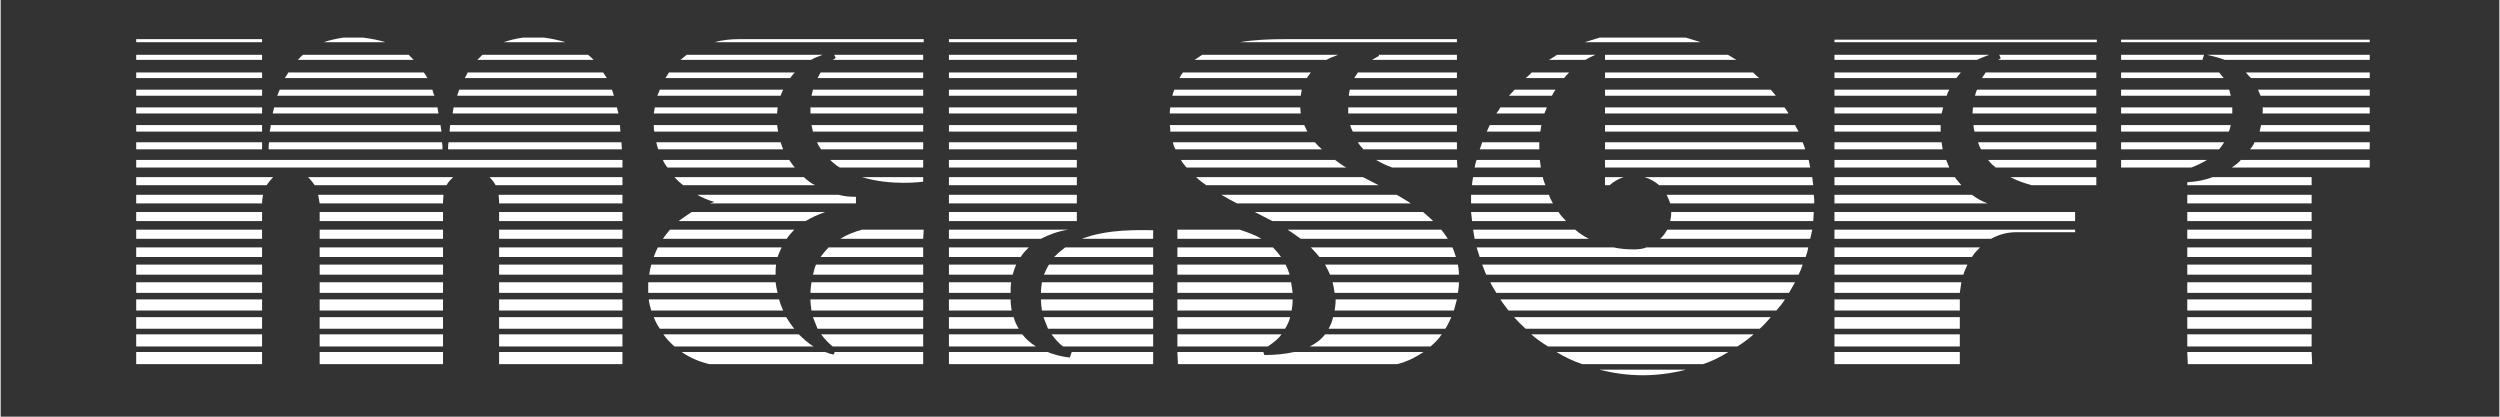 <svg xmlns="http://www.w3.org/2000/svg" xmlns:xlink="http://www.w3.org/1999/xlink" width="300" zoomAndPan="magnify" viewBox="0 0 224.88 37.5" height="50" preserveAspectRatio="xMidYMid meet" version="1.0"><rect x="0" y="0" width="224.88" height="37.5" fill="#333333" stroke="none"/><defs><g/></defs><g fill="#ffffff" fill-opacity="1"><g transform="translate(10.925, 33.136)"><g><path d="M 18.148 -29.34 L 23.699 -29.34 C 23.109 -29.523 22.426 -29.66 21.699 -29.75 L 19.926 -29.75 C 19.289 -29.66 18.695 -29.523 18.148 -29.34 Z M 34.344 -29.34 L 39.895 -29.34 C 39.305 -29.523 38.668 -29.66 37.984 -29.75 L 36.074 -29.75 C 35.438 -29.66 34.891 -29.523 34.344 -29.34 Z M 12.602 -29.613 L 1.273 -29.613 L 1.273 -29.34 L 12.602 -29.34 Z M 12.602 -28.203 L 1.273 -28.203 L 1.273 -27.75 L 12.602 -27.75 Z M 15.832 -27.75 L 26.246 -27.75 L 25.793 -28.203 L 16.285 -28.203 C 16.102 -28.066 15.969 -27.887 15.832 -27.75 Z M 41.941 -28.203 L 32.434 -28.203 L 31.98 -27.75 L 42.441 -27.75 C 42.305 -27.887 42.125 -28.066 41.941 -28.203 Z M 12.602 -26.613 L 1.273 -26.613 L 1.273 -26.109 L 12.602 -26.109 Z M 14.648 -26.109 L 27.477 -26.109 C 27.387 -26.293 27.293 -26.43 27.156 -26.613 L 14.965 -26.613 C 14.875 -26.43 14.738 -26.246 14.648 -26.109 Z M 30.844 -26.109 L 43.625 -26.109 C 43.535 -26.293 43.398 -26.43 43.305 -26.613 L 31.113 -26.613 C 31.023 -26.43 30.934 -26.246 30.844 -26.109 Z M 12.602 -25.066 L 1.273 -25.066 L 1.273 -24.52 L 12.602 -24.52 Z M 13.965 -24.52 L 28.113 -24.52 C 28.023 -24.699 27.977 -24.883 27.93 -25.066 L 14.191 -25.066 C 14.102 -24.883 14.055 -24.699 13.965 -24.52 Z M 30.16 -24.52 L 44.262 -24.52 C 44.215 -24.699 44.172 -24.883 44.078 -25.066 L 30.34 -25.066 C 30.297 -24.883 30.207 -24.699 30.16 -24.52 Z M 12.602 -23.473 L 1.273 -23.473 L 1.273 -22.926 L 12.602 -22.926 Z M 28.387 -23.473 L 13.691 -23.473 L 13.555 -22.926 L 28.477 -22.926 C 28.43 -23.109 28.43 -23.289 28.387 -23.473 Z M 29.75 -22.926 L 44.672 -22.926 L 44.535 -23.473 L 29.84 -23.473 C 29.797 -23.289 29.797 -23.109 29.75 -22.926 Z M 12.602 -21.879 L 1.273 -21.879 L 1.273 -21.289 L 12.602 -21.289 Z M 13.281 -21.289 L 28.75 -21.289 C 28.703 -21.473 28.703 -21.652 28.66 -21.879 L 13.375 -21.879 C 13.375 -21.652 13.328 -21.473 13.281 -21.289 Z M 44.809 -21.879 L 29.523 -21.879 C 29.523 -21.652 29.477 -21.473 29.477 -21.289 L 44.852 -21.289 C 44.852 -21.473 44.809 -21.652 44.809 -21.879 Z M 12.602 -20.332 L 1.273 -20.332 L 1.273 -19.695 L 12.602 -19.695 Z M 13.191 -19.695 L 28.84 -19.695 C 28.84 -19.879 28.84 -20.105 28.797 -20.332 L 13.238 -20.332 C 13.191 -20.105 13.191 -19.879 13.191 -19.695 Z M 29.34 -19.695 L 44.988 -19.695 C 44.988 -19.879 44.945 -20.105 44.945 -20.332 L 29.387 -20.332 C 29.34 -20.105 29.34 -19.879 29.34 -19.695 Z M 1.273 -18.059 L 45.035 -18.059 L 45.035 -18.742 L 1.273 -18.742 Z M 13.602 -17.195 L 1.273 -17.195 L 1.273 -16.469 L 13.012 -16.469 C 13.191 -16.738 13.375 -16.969 13.602 -17.195 Z M 29.797 -17.195 L 16.738 -17.195 C 16.969 -16.969 17.148 -16.738 17.332 -16.469 L 29.203 -16.469 C 29.34 -16.738 29.566 -16.969 29.797 -17.195 Z M 33.617 -16.469 L 45.035 -16.469 L 45.035 -17.195 L 33.07 -17.195 C 33.297 -16.969 33.48 -16.738 33.617 -16.469 Z M 12.691 -15.602 L 1.273 -15.602 L 1.273 -14.828 L 12.602 -14.828 C 12.602 -15.102 12.645 -15.375 12.691 -15.602 Z M 28.93 -15.602 L 17.648 -15.602 L 17.785 -14.828 L 28.887 -14.828 L 28.887 -15.012 C 28.887 -15.195 28.93 -15.422 28.93 -15.602 Z M 33.934 -15.012 L 33.934 -14.828 L 45.035 -14.828 L 45.035 -15.602 L 33.891 -15.602 C 33.891 -15.422 33.934 -15.195 33.934 -15.012 Z M 12.602 -14.055 L 1.273 -14.055 L 1.273 -13.238 L 12.602 -13.238 Z M 28.887 -14.055 L 17.785 -14.055 L 17.785 -13.238 L 28.887 -13.238 Z M 45.035 -14.055 L 33.934 -14.055 L 33.934 -13.238 L 45.035 -13.238 Z M 12.602 -12.465 L 1.273 -12.465 L 1.273 -11.645 L 12.602 -11.645 Z M 28.887 -12.465 L 17.785 -12.465 L 17.785 -11.645 L 28.887 -11.645 Z M 45.035 -12.465 L 33.934 -12.465 L 33.934 -11.645 L 45.035 -11.645 Z M 12.602 -10.871 L 1.273 -10.871 L 1.273 -10.008 L 12.602 -10.008 Z M 28.887 -10.871 L 17.785 -10.871 L 17.785 -10.008 L 28.887 -10.008 Z M 45.035 -10.871 L 33.934 -10.871 L 33.934 -10.008 L 45.035 -10.008 Z M 12.602 -9.324 L 1.273 -9.324 L 1.273 -8.414 L 12.602 -8.414 Z M 28.887 -9.324 L 17.785 -9.324 L 17.785 -8.414 L 28.887 -8.414 Z M 45.035 -9.324 L 33.934 -9.324 L 33.934 -8.414 L 45.035 -8.414 Z M 12.602 -7.734 L 1.273 -7.734 L 1.273 -6.777 L 12.602 -6.777 Z M 28.887 -7.734 L 17.785 -7.734 L 17.785 -6.777 L 28.887 -6.777 Z M 45.035 -7.734 L 33.934 -7.734 L 33.934 -6.777 L 45.035 -6.777 Z M 12.602 -6.188 L 1.273 -6.188 L 1.273 -5.188 L 12.602 -5.188 Z M 28.887 -6.188 L 17.785 -6.188 L 17.785 -5.188 L 28.887 -5.188 Z M 45.035 -6.188 L 33.934 -6.188 L 33.934 -5.188 L 45.035 -5.188 Z M 12.602 -4.594 L 1.273 -4.594 L 1.273 -3.547 L 12.602 -3.547 Z M 28.887 -4.594 L 17.785 -4.594 L 17.785 -3.547 L 28.887 -3.547 Z M 45.035 -4.594 L 33.934 -4.594 L 33.934 -3.547 L 45.035 -3.547 Z M 12.602 -3.047 L 1.273 -3.047 L 1.273 -1.957 L 12.602 -1.957 Z M 28.887 -3.047 L 17.785 -3.047 L 17.785 -1.957 L 28.887 -1.957 Z M 45.035 -3.047 L 33.934 -3.047 L 33.934 -1.957 L 45.035 -1.957 Z M 12.602 -1.457 L 1.273 -1.457 L 1.273 -0.363 L 12.602 -0.363 Z M 28.887 -1.457 L 17.785 -1.457 L 17.785 -0.363 L 28.887 -0.363 Z M 45.035 -1.457 L 33.934 -1.457 L 33.934 -0.363 L 45.035 -0.363 Z M 45.035 -1.457 "/></g></g></g><g fill="#ffffff" fill-opacity="1"><g transform="translate(57.37, 33.136)"><g><path d="M 6.867 -29.34 L 25.703 -29.34 L 25.703 -29.613 L 9.098 -29.613 C 8.277 -29.613 7.551 -29.523 6.867 -29.34 Z M 16.605 -28.203 L 4.367 -28.203 L 3.82 -27.75 L 15.559 -27.75 C 15.875 -27.93 16.238 -28.066 16.605 -28.203 Z M 17.512 -27.75 L 25.656 -27.75 L 25.656 -28.203 L 17.648 -28.203 L 17.785 -27.93 C 17.695 -27.84 17.605 -27.793 17.512 -27.75 Z M 14.102 -26.613 L 2.773 -26.613 C 2.684 -26.43 2.547 -26.246 2.457 -26.109 L 13.691 -26.109 C 13.828 -26.293 13.918 -26.43 14.102 -26.613 Z M 16.422 -26.613 L 16.148 -26.109 L 25.656 -26.109 L 25.656 -26.613 Z M 13.055 -25.066 L 1.957 -25.066 C 1.863 -24.883 1.82 -24.699 1.73 -24.52 L 12.828 -24.52 C 12.875 -24.699 12.965 -24.883 13.055 -25.066 Z M 25.656 -25.066 L 15.738 -25.066 L 15.602 -24.52 L 25.656 -24.52 Z M 12.555 -23.473 L 1.5 -23.473 C 1.457 -23.289 1.457 -23.109 1.41 -22.926 L 12.508 -22.926 C 12.508 -23.109 12.555 -23.289 12.555 -23.473 Z M 25.656 -23.473 L 15.512 -23.473 L 15.512 -22.926 L 25.656 -22.926 Z M 12.508 -21.879 L 1.41 -21.879 C 1.41 -21.652 1.41 -21.473 1.457 -21.289 L 12.602 -21.289 C 12.555 -21.473 12.555 -21.652 12.508 -21.879 Z M 15.602 -21.879 L 15.738 -21.289 L 25.656 -21.289 L 25.656 -21.879 Z M 12.828 -20.332 L 1.637 -20.332 C 1.684 -20.105 1.73 -19.879 1.82 -19.695 L 13.055 -19.695 C 12.965 -19.879 12.918 -20.105 12.828 -20.332 Z M 16.469 -19.695 L 25.656 -19.695 L 25.656 -20.332 L 16.102 -20.332 C 16.195 -20.105 16.332 -19.879 16.469 -19.695 Z M 13.602 -18.742 L 2.23 -18.742 C 2.32 -18.516 2.457 -18.285 2.637 -18.059 L 14.102 -18.059 C 13.918 -18.285 13.738 -18.516 13.602 -18.742 Z M 18.148 -18.059 L 25.656 -18.059 L 25.656 -18.742 L 17.285 -18.742 C 17.559 -18.469 17.832 -18.242 18.148 -18.059 Z M 14.922 -17.195 L 3.273 -17.195 C 3.504 -16.922 3.777 -16.695 4.047 -16.469 L 15.922 -16.469 C 15.559 -16.648 15.195 -16.922 14.922 -17.195 Z M 25.656 -16.785 L 25.656 -17.195 L 20.152 -17.195 C 22.836 -16.375 25.656 -16.785 25.656 -16.785 Z M 18.059 -15.602 L 5.324 -15.602 C 5.824 -15.328 6.324 -15.102 6.867 -14.965 L 6.461 -14.828 L 19.605 -14.828 L 19.605 -15.422 C 19.059 -15.422 18.559 -15.465 18.059 -15.602 Z M 16.832 -14.055 L 4.82 -14.055 C 4.414 -13.785 4.004 -13.512 3.641 -13.238 L 15.059 -13.238 C 15.602 -13.555 16.195 -13.828 16.832 -14.055 Z M 14.055 -12.465 L 2.867 -12.465 C 2.637 -12.191 2.41 -11.918 2.23 -11.645 L 13.375 -11.645 C 13.555 -11.918 13.785 -12.191 14.055 -12.465 Z M 18.195 -11.645 L 25.656 -11.645 L 25.703 -12.465 L 20.152 -12.465 C 19.469 -12.281 18.789 -12.008 18.195 -11.645 Z M 12.918 -10.871 L 1.773 -10.871 C 1.637 -10.598 1.5 -10.281 1.41 -10.008 L 12.555 -10.008 C 12.645 -10.281 12.781 -10.598 12.918 -10.871 Z M 16.422 -10.008 L 25.656 -10.008 L 25.656 -10.871 L 17.148 -10.871 C 16.875 -10.598 16.648 -10.324 16.422 -10.008 Z M 1 -8.414 L 12.375 -8.414 L 12.375 -8.551 C 12.375 -8.824 12.375 -9.051 12.418 -9.324 L 1.184 -9.324 C 1.09 -9.008 1.047 -8.734 1 -8.414 Z M 15.738 -8.414 L 25.656 -8.414 L 25.656 -9.324 L 16.012 -9.324 C 15.875 -9.051 15.832 -8.734 15.738 -8.414 Z M 12.375 -7.734 L 0.91 -7.734 L 0.91 -6.777 L 12.555 -6.777 C 12.465 -7.098 12.418 -7.414 12.375 -7.734 Z M 15.512 -6.777 L 25.656 -6.777 L 25.656 -7.734 L 15.602 -7.734 C 15.559 -7.414 15.512 -7.098 15.512 -6.777 Z M 12.691 -6.188 L 0.957 -6.188 C 1 -5.824 1.09 -5.504 1.184 -5.188 L 13.055 -5.188 C 12.918 -5.504 12.781 -5.824 12.691 -6.188 Z M 15.602 -5.188 L 25.656 -5.188 L 25.656 -6.188 L 15.512 -6.188 C 15.512 -5.824 15.559 -5.504 15.602 -5.188 Z M 13.328 -4.594 L 1.41 -4.594 C 1.547 -4.23 1.73 -3.867 1.957 -3.547 L 14.055 -3.547 C 13.785 -3.867 13.555 -4.23 13.328 -4.594 Z M 15.738 -4.594 L 16.148 -3.547 L 25.656 -3.547 L 25.656 -4.594 Z M 14.465 -3.047 L 2.273 -3.047 C 2.547 -2.637 2.91 -2.273 3.273 -1.957 L 15.785 -1.957 C 15.328 -2.23 14.875 -2.637 14.465 -3.047 Z M 17.512 -1.957 L 25.656 -1.957 L 25.656 -3.047 L 16.469 -3.047 C 16.785 -2.637 17.105 -2.273 17.512 -1.957 Z M 16.832 -1.457 L 3.914 -1.457 C 4.641 -0.957 5.457 -0.59 6.414 -0.363 L 25.656 -0.363 L 25.656 -1.457 L 17.695 -1.457 L 17.605 -1.227 C 17.332 -1.273 17.059 -1.363 16.832 -1.457 Z M 16.832 -1.457 "/></g></g><g transform="translate(83.981, 33.136)"><g><path d="M 1.363 -29.34 L 12.875 -29.34 L 12.875 -29.613 L 1.363 -29.613 Z M 12.875 -28.203 L 1.363 -28.203 L 1.363 -27.75 L 12.875 -27.75 Z M 12.875 -26.613 L 1.363 -26.613 L 1.363 -26.109 L 12.875 -26.109 Z M 12.875 -25.066 L 1.363 -25.066 L 1.363 -24.52 L 12.875 -24.52 Z M 12.875 -23.473 L 1.363 -23.473 L 1.363 -22.926 L 12.875 -22.926 Z M 12.875 -21.879 L 1.363 -21.879 L 1.363 -21.289 L 12.875 -21.289 Z M 12.875 -20.332 L 1.363 -20.332 L 1.363 -19.695 L 12.875 -19.695 Z M 12.875 -18.742 L 1.363 -18.742 L 1.363 -18.059 L 12.875 -18.059 Z M 12.875 -17.195 L 1.363 -17.195 L 1.363 -16.469 L 12.875 -16.469 Z M 12.875 -15.602 L 1.363 -15.602 L 1.363 -14.828 L 12.875 -14.828 Z M 12.875 -14.055 L 1.363 -14.055 L 1.363 -13.238 L 12.875 -13.238 Z M 12.102 -12.465 L 1.363 -12.465 L 1.363 -11.645 L 9.645 -11.645 C 10.324 -12.008 11.191 -12.328 12.102 -12.465 Z M 13.328 -11.645 L 19.742 -11.645 L 19.742 -12.418 C 18.559 -12.418 15.695 -12.555 13.328 -11.645 Z M 8.551 -10.871 L 1.363 -10.871 L 1.363 -10.008 L 7.824 -10.008 C 8.008 -10.324 8.277 -10.598 8.551 -10.871 Z M 10.828 -10.008 L 19.742 -10.008 L 19.742 -10.871 L 11.828 -10.871 C 11.465 -10.598 11.145 -10.324 10.828 -10.008 Z M 7.414 -9.324 L 1.363 -9.324 L 1.363 -8.414 L 7.098 -8.414 C 7.188 -8.734 7.277 -9.008 7.414 -9.324 Z M 9.918 -8.414 L 19.742 -8.414 L 19.742 -9.324 L 10.371 -9.324 C 10.191 -9.051 10.055 -8.734 9.918 -8.414 Z M 6.961 -7.734 L 1.363 -7.734 L 1.363 -6.777 L 6.914 -6.777 C 6.914 -7.098 6.914 -7.414 6.961 -7.734 Z M 9.645 -6.777 L 19.742 -6.777 L 19.742 -7.734 L 9.734 -7.734 C 9.688 -7.414 9.645 -7.098 9.645 -6.777 Z M 6.914 -6.188 L 1.363 -6.188 L 1.363 -5.188 L 7.004 -5.188 C 6.961 -5.504 6.914 -5.824 6.914 -6.188 Z M 9.734 -5.188 L 19.742 -5.188 L 19.742 -6.188 L 9.645 -6.188 C 9.645 -5.824 9.688 -5.504 9.734 -5.188 Z M 7.188 -4.594 L 1.363 -4.594 L 1.363 -3.547 L 7.641 -3.547 C 7.461 -3.867 7.277 -4.23 7.188 -4.594 Z M 9.871 -4.594 L 10.281 -3.547 L 19.742 -3.547 L 19.742 -4.594 Z M 7.961 -3.047 L 1.363 -3.047 L 1.363 -1.957 L 9.188 -1.957 C 8.688 -2.273 8.277 -2.637 7.961 -3.047 Z M 11.645 -1.957 L 19.742 -1.957 L 19.742 -3.047 L 10.598 -3.047 C 10.918 -2.637 11.234 -2.23 11.645 -1.957 Z M 19.742 -1.457 L 12.418 -1.457 L 12.238 -0.957 C 11.465 -1.047 10.781 -1.227 10.234 -1.457 L 1.363 -1.457 L 1.363 -0.363 L 19.742 -0.363 Z M 19.742 -1.457 "/></g></g></g><g fill="#ffffff" fill-opacity="1"><g transform="translate(104.633, 33.136)"><g><path d="M 26.43 -29.34 L 26.43 -29.613 L 11.008 -29.613 C 9.645 -29.613 8.234 -29.566 6.914 -29.34 Z M 15.738 -28.203 L 3.504 -28.203 L 2.82 -27.75 L 14.691 -27.75 C 15.012 -27.93 15.375 -28.066 15.738 -28.203 Z M 19.426 -28.113 L 18.789 -27.75 L 26.43 -27.75 L 26.43 -28.203 L 19.379 -28.203 Z M 12.918 -26.109 L 13.281 -26.613 L 1.773 -26.613 C 1.637 -26.43 1.547 -26.293 1.457 -26.109 Z M 17.195 -26.109 L 26.43 -26.109 L 26.43 -26.613 L 17.512 -26.613 C 17.422 -26.43 17.285 -26.293 17.195 -26.109 Z M 12.465 -25.066 L 1 -25.066 C 0.91 -24.883 0.863 -24.699 0.82 -24.52 L 12.375 -24.52 C 12.418 -24.699 12.418 -24.883 12.465 -25.066 Z M 16.695 -24.52 L 26.43 -24.52 L 26.43 -25.066 L 16.785 -25.066 C 16.738 -24.883 16.738 -24.699 16.695 -24.52 Z M 12.328 -23.473 L 0.637 -23.473 C 0.59 -23.289 0.59 -23.109 0.59 -22.926 L 12.375 -22.926 C 12.375 -23.109 12.328 -23.289 12.328 -23.473 Z M 26.43 -23.473 L 16.648 -23.473 L 16.648 -22.926 L 26.43 -22.926 Z M 12.965 -21.289 L 12.691 -21.879 L 0.59 -21.879 C 0.637 -21.652 0.637 -21.473 0.637 -21.289 Z M 17.059 -21.289 L 26.43 -21.289 L 26.43 -21.879 L 16.832 -21.879 C 16.875 -21.652 16.969 -21.473 17.059 -21.289 Z M 13.648 -20.332 L 0.863 -20.332 C 0.91 -20.105 1 -19.879 1.09 -19.695 L 14.285 -19.695 C 14.055 -19.879 13.828 -20.105 13.648 -20.332 Z M 18.016 -19.695 L 26.43 -19.695 L 26.43 -20.332 L 17.512 -20.332 C 17.648 -20.105 17.832 -19.879 18.016 -19.695 Z M 15.465 -18.742 L 1.594 -18.742 C 1.73 -18.469 1.91 -18.285 2.094 -18.059 L 16.469 -18.059 C 16.102 -18.242 15.785 -18.516 15.465 -18.742 Z M 20.605 -18.059 L 26.477 -18.059 L 26.43 -18.742 L 19.152 -18.742 C 19.605 -18.469 20.105 -18.242 20.605 -18.059 Z M 19.379 -16.469 L 17.969 -17.195 L 2.957 -17.195 C 3.23 -16.922 3.547 -16.695 3.867 -16.469 Z M 21.016 -15.602 L 5.23 -15.602 C 5.688 -15.328 6.188 -15.059 6.641 -14.828 L 22.289 -14.828 C 21.879 -15.102 21.473 -15.328 21.016 -15.602 Z M 23.383 -14.055 L 8.234 -14.055 L 9.824 -13.238 L 24.293 -13.238 C 24.02 -13.512 23.699 -13.785 23.383 -14.055 Z M 6.867 -12.465 L 1.273 -12.465 L 1.273 -11.645 L 8.824 -11.645 C 8.234 -12.008 7.551 -12.238 6.867 -12.465 Z M 25.02 -12.465 L 11.191 -12.465 C 11.602 -12.191 12.008 -11.918 12.375 -11.645 L 25.609 -11.645 C 25.43 -11.918 25.246 -12.191 25.02 -12.465 Z M 9.871 -10.871 L 1.273 -10.871 L 1.273 -10.008 L 10.598 -10.008 C 10.371 -10.324 10.145 -10.598 9.871 -10.871 Z M 26.02 -10.871 L 13.281 -10.871 C 13.555 -10.598 13.828 -10.281 14.055 -10.008 L 26.34 -10.008 C 26.246 -10.281 26.156 -10.598 26.02 -10.871 Z M 11.008 -9.324 L 1.273 -9.324 L 1.273 -8.414 L 11.371 -8.414 C 11.281 -8.734 11.145 -9.051 11.008 -9.324 Z M 26.52 -9.324 L 14.559 -9.324 C 14.738 -9.008 14.875 -8.734 15.012 -8.414 L 26.613 -8.414 C 26.613 -8.734 26.566 -9.008 26.52 -9.324 Z M 1.273 -6.777 L 11.645 -6.777 L 11.508 -7.734 L 1.273 -7.734 Z M 26.613 -7.734 L 15.238 -7.734 C 15.328 -7.414 15.375 -7.098 15.422 -6.777 L 26.52 -6.777 C 26.566 -7.098 26.613 -7.414 26.613 -7.734 Z M 11.645 -6.188 L 1.273 -6.188 L 1.273 -5.188 L 11.555 -5.188 C 11.602 -5.457 11.645 -5.824 11.645 -6.188 Z M 26.156 -5.188 L 26.43 -6.188 L 15.512 -6.188 L 15.512 -6.094 C 15.512 -5.777 15.465 -5.457 15.422 -5.188 Z M 11.418 -4.594 L 1.273 -4.594 L 1.273 -3.547 L 10.965 -3.547 C 11.145 -3.867 11.328 -4.184 11.418 -4.594 Z M 25.93 -4.594 L 15.285 -4.594 C 15.195 -4.184 15.059 -3.867 14.875 -3.547 L 25.383 -3.547 C 25.609 -3.867 25.746 -4.23 25.93 -4.594 Z M 10.645 -3.047 L 1.273 -3.047 L 1.273 -1.957 L 9.418 -1.957 C 9.871 -2.273 10.324 -2.594 10.645 -3.047 Z M 25.066 -3.047 L 14.559 -3.047 C 14.191 -2.547 13.738 -2.23 13.191 -1.957 L 24.062 -1.957 C 24.43 -2.273 24.793 -2.637 25.066 -3.047 Z M 23.426 -1.457 L 11.781 -1.457 C 10.965 -1.273 10.055 -1.184 9.098 -1.184 L 9.008 -1.457 L 1.273 -1.457 L 1.32 -0.363 L 21.062 -0.363 C 21.973 -0.59 22.746 -1 23.426 -1.457 Z M 23.426 -1.457 "/></g></g></g><g fill="#ffffff" fill-opacity="1"><g transform="translate(131.973, 33.136)"><g><path d="M 11.918 -29.75 L 10.598 -29.34 L 21.016 -29.34 L 19.695 -29.75 Z M 11.555 -28.203 L 8.098 -28.203 C 7.871 -28.066 7.641 -27.887 7.371 -27.75 L 10.645 -27.75 C 10.965 -27.93 11.234 -28.066 11.555 -28.203 Z M 23.473 -28.203 L 12.418 -28.203 L 12.418 -27.75 L 24.246 -27.75 C 23.973 -27.887 23.746 -28.066 23.473 -28.203 Z M 5.277 -26.109 L 8.734 -26.109 C 8.871 -26.293 9.008 -26.43 9.188 -26.613 L 5.824 -26.613 C 5.641 -26.43 5.457 -26.246 5.277 -26.109 Z M 25.746 -26.613 L 12.418 -26.613 L 12.418 -26.109 L 26.293 -26.109 C 26.109 -26.246 25.93 -26.43 25.746 -26.613 Z M 4.277 -25.066 L 3.777 -24.52 L 7.641 -24.52 C 7.734 -24.699 7.824 -24.883 7.961 -25.066 Z M 27.793 -24.52 L 27.34 -25.066 L 12.418 -25.066 L 12.418 -24.52 Z M 2.637 -22.926 L 6.961 -22.926 C 7.051 -23.109 7.098 -23.289 7.188 -23.473 L 3.004 -23.473 C 2.91 -23.289 2.773 -23.109 2.637 -22.926 Z M 28.566 -23.473 L 12.418 -23.473 L 12.418 -22.926 L 28.93 -22.926 C 28.84 -23.109 28.703 -23.289 28.566 -23.473 Z M 2.047 -21.879 L 1.773 -21.289 L 6.598 -21.289 C 6.641 -21.473 6.641 -21.652 6.688 -21.879 Z M 29.523 -21.879 L 12.418 -21.879 L 12.418 -21.289 L 29.84 -21.289 C 29.75 -21.473 29.613 -21.652 29.523 -21.879 Z M 1.137 -19.695 L 6.504 -19.695 L 6.504 -20.332 L 1.363 -20.332 C 1.273 -20.105 1.227 -19.879 1.137 -19.695 Z M 30.207 -20.332 L 12.418 -20.332 L 12.418 -19.695 L 30.434 -19.695 C 30.387 -19.879 30.297 -20.105 30.207 -20.332 Z M 0.684 -18.059 L 6.641 -18.059 C 6.598 -18.285 6.598 -18.516 6.551 -18.742 L 0.863 -18.742 C 0.773 -18.516 0.727 -18.285 0.684 -18.059 Z M 12.418 -18.059 L 30.887 -18.059 L 30.75 -18.742 L 12.418 -18.742 Z M 0.453 -16.469 L 7.051 -16.469 C 6.961 -16.695 6.867 -16.922 6.824 -17.195 L 0.547 -17.195 C 0.5 -16.922 0.453 -16.695 0.453 -16.469 Z M 14.102 -17.195 L 12.418 -17.195 L 12.418 -16.469 L 12.828 -16.469 C 13.191 -16.785 13.648 -17.059 14.102 -17.195 Z M 31.07 -17.195 L 15.969 -17.195 C 16.469 -17.059 16.922 -16.785 17.285 -16.469 L 31.16 -16.469 C 31.113 -16.695 31.113 -16.922 31.07 -17.195 Z M 7.371 -15.602 L 0.363 -15.602 L 0.363 -14.828 L 7.734 -14.828 C 7.598 -15.059 7.461 -15.328 7.371 -15.602 Z M 31.207 -15.602 L 17.969 -15.602 C 18.105 -15.328 18.195 -15.102 18.285 -14.828 L 31.25 -14.828 C 31.25 -15.059 31.25 -15.328 31.207 -15.602 Z M 0.453 -13.238 L 8.914 -13.238 C 8.688 -13.512 8.414 -13.738 8.234 -14.055 L 0.363 -14.055 C 0.41 -13.785 0.41 -13.512 0.453 -13.238 Z M 31.207 -14.055 L 18.379 -14.055 L 18.379 -14.012 C 18.379 -13.738 18.332 -13.465 18.285 -13.238 L 31.16 -13.238 C 31.16 -13.512 31.207 -13.785 31.207 -14.055 Z M 9.734 -12.465 L 0.547 -12.465 L 0.684 -11.645 L 10.965 -11.645 C 10.508 -11.871 10.098 -12.145 9.734 -12.465 Z M 31.07 -12.465 L 18.016 -12.465 C 17.832 -12.145 17.648 -11.871 17.379 -11.645 L 30.887 -11.645 C 30.934 -11.918 31.023 -12.191 31.07 -12.465 Z M 0.863 -10.871 L 1.137 -10.008 L 30.477 -10.008 C 30.57 -10.281 30.66 -10.555 30.707 -10.871 L 16.148 -10.871 C 15.832 -10.734 15.422 -10.691 15.059 -10.691 C 14.375 -10.691 13.785 -10.734 13.191 -10.871 Z M 1.73 -8.414 L 29.84 -8.414 C 29.977 -8.688 30.113 -9.008 30.207 -9.324 L 1.363 -9.324 C 1.5 -9.008 1.594 -8.688 1.73 -8.414 Z M 2.637 -6.777 L 28.977 -6.777 L 29.523 -7.734 L 2.094 -7.734 C 2.23 -7.414 2.457 -7.098 2.637 -6.777 Z M 3.73 -5.188 L 27.84 -5.188 C 28.113 -5.504 28.387 -5.824 28.613 -6.188 L 3.004 -6.188 C 3.23 -5.824 3.504 -5.504 3.73 -5.188 Z M 5.277 -3.547 L 26.34 -3.547 C 26.703 -3.867 27.02 -4.23 27.34 -4.594 L 4.23 -4.594 C 4.551 -4.23 4.914 -3.867 5.277 -3.547 Z M 7.277 -1.957 L 24.336 -1.957 C 24.836 -2.273 25.336 -2.637 25.793 -3.047 L 5.777 -3.047 C 6.23 -2.637 6.777 -2.273 7.277 -1.957 Z M 10.371 -0.363 L 21.242 -0.363 C 22.062 -0.637 22.789 -1 23.52 -1.457 L 8.051 -1.457 C 8.781 -1 9.555 -0.637 10.371 -0.363 Z M 15.832 0.637 C 17.148 0.637 18.469 0.453 19.695 0.137 L 11.918 0.137 C 13.191 0.453 14.465 0.637 15.832 0.637 Z M 15.832 0.637 "/></g></g></g><g fill="#ffffff" fill-opacity="1"><g transform="translate(163.679, 33.136)"><g><path d="M 24.973 -29.34 L 24.973 -29.566 L 1.363 -29.566 L 1.363 -29.34 Z M 15.285 -28.203 L 1.363 -28.203 L 1.363 -27.75 L 14.191 -27.75 C 14.559 -27.93 14.922 -28.066 15.285 -28.203 Z M 16.332 -27.887 L 16.102 -27.75 L 24.93 -27.75 L 24.93 -28.203 L 16.195 -28.203 Z M 12.328 -26.109 L 12.738 -26.613 L 1.363 -26.613 L 1.363 -26.109 Z M 14.648 -26.109 L 24.93 -26.109 L 24.93 -26.613 L 14.965 -26.613 C 14.875 -26.43 14.738 -26.293 14.648 -26.109 Z M 11.691 -25.066 L 1.363 -25.066 L 1.363 -24.52 L 11.465 -24.52 C 11.508 -24.699 11.602 -24.883 11.691 -25.066 Z M 14.012 -24.52 L 24.93 -24.52 L 24.93 -25.066 L 14.191 -25.066 C 14.102 -24.883 14.055 -24.699 14.012 -24.52 Z M 1.363 -22.926 L 11.008 -22.926 L 11.145 -23.473 L 1.363 -23.473 Z M 13.785 -22.926 L 24.93 -22.926 L 24.93 -23.473 L 13.828 -23.473 C 13.828 -23.289 13.785 -23.109 13.785 -22.926 Z M 10.918 -21.879 L 1.363 -21.879 L 1.363 -21.289 L 10.918 -21.289 Z M 13.965 -21.289 L 24.93 -21.289 L 24.93 -21.879 L 13.875 -21.879 C 13.875 -21.699 13.918 -21.473 13.965 -21.289 Z M 11.008 -20.332 L 1.363 -20.332 L 1.363 -19.695 L 11.098 -19.695 C 11.055 -19.879 11.055 -20.105 11.008 -20.332 Z M 14.559 -19.695 L 24.93 -19.695 L 24.93 -20.332 L 14.285 -20.332 C 14.375 -20.105 14.422 -19.879 14.559 -19.695 Z M 1.363 -18.059 L 11.691 -18.059 L 11.418 -18.742 L 1.363 -18.742 Z M 15.875 -18.059 L 24.93 -18.059 L 24.93 -18.742 L 15.195 -18.742 C 15.375 -18.469 15.648 -18.242 15.875 -18.059 Z M 12.191 -17.195 L 1.363 -17.195 L 1.363 -16.469 L 12.781 -16.469 C 12.602 -16.695 12.375 -16.922 12.191 -17.195 Z M 19.105 -16.469 L 24.93 -16.469 L 24.93 -17.195 L 17.195 -17.195 C 17.785 -16.875 18.469 -16.648 19.105 -16.469 Z M 13.738 -15.602 L 1.363 -15.602 L 1.363 -14.828 L 15.148 -14.828 C 14.648 -15.012 14.148 -15.285 13.738 -15.602 Z M 23.02 -14.055 L 1.363 -14.055 L 1.363 -13.238 L 23.02 -13.238 Z M 17.742 -12.238 L 23.02 -12.238 L 23.02 -12.465 L 1.363 -12.465 L 1.363 -11.645 L 15.465 -11.645 C 16.102 -12.008 16.875 -12.238 17.742 -12.238 Z M 14.465 -10.871 L 1.363 -10.871 L 1.363 -10.008 L 13.738 -10.008 C 13.918 -10.324 14.191 -10.598 14.465 -10.871 Z M 13.328 -9.324 L 1.363 -9.324 L 1.363 -8.414 L 12.965 -8.414 C 13.055 -8.734 13.191 -9.008 13.328 -9.324 Z M 1.363 -6.777 L 12.645 -6.777 L 12.781 -7.734 L 1.363 -7.734 Z M 12.645 -6.188 L 1.363 -6.188 L 1.363 -5.188 L 12.645 -5.188 Z M 12.645 -4.594 L 1.363 -4.594 L 1.363 -3.547 L 12.645 -3.547 Z M 12.645 -3.047 L 1.363 -3.047 L 1.363 -1.957 L 12.645 -1.957 Z M 12.645 -1.457 L 1.363 -1.457 L 1.363 -0.363 L 12.645 -0.363 Z M 12.645 -1.457 "/></g></g></g><g fill="#ffffff" fill-opacity="1"><g transform="translate(189.654, 33.136)"><g><path d="M 1.184 -29.34 L 23.562 -29.34 L 23.562 -29.566 L 1.184 -29.566 Z M 8.645 -28.203 L 1.184 -28.203 L 1.184 -27.75 L 8.508 -27.75 Z M 10.508 -27.75 L 23.562 -27.75 L 23.562 -28.203 L 8.914 -28.203 C 9.508 -28.066 10.055 -27.93 10.508 -27.75 Z M 10.418 -26.109 L 10.008 -26.613 L 1.184 -26.613 L 1.184 -26.109 Z M 12.875 -26.109 L 23.562 -26.109 L 23.562 -26.613 L 12.418 -26.613 C 12.555 -26.43 12.738 -26.246 12.875 -26.109 Z M 1.184 -24.52 L 11.055 -24.52 L 10.918 -25.066 L 1.184 -25.066 Z M 13.738 -24.52 L 23.562 -24.52 L 23.562 -25.066 L 13.512 -25.066 C 13.602 -24.883 13.648 -24.699 13.738 -24.52 Z M 1.184 -22.926 L 11.191 -22.926 L 11.191 -23.473 L 1.184 -23.473 Z M 13.918 -22.926 L 23.562 -22.926 L 23.562 -23.473 L 13.918 -23.473 C 13.965 -23.289 13.918 -23.109 13.918 -22.926 Z M 11.055 -21.879 L 1.184 -21.879 L 1.184 -21.289 L 10.871 -21.289 C 10.965 -21.473 11.008 -21.652 11.055 -21.879 Z M 13.785 -21.879 L 13.648 -21.289 L 23.562 -21.289 L 23.562 -21.879 Z M 10.461 -20.332 L 1.184 -20.332 L 1.184 -19.695 L 10.008 -19.695 C 10.145 -19.879 10.324 -20.105 10.461 -20.332 Z M 12.781 -19.695 L 23.562 -19.695 L 23.562 -20.332 L 13.191 -20.332 C 13.102 -20.105 12.965 -19.879 12.781 -19.695 Z M 8.914 -18.742 L 1.184 -18.742 L 1.184 -18.059 L 7.504 -18.059 C 8.008 -18.242 8.461 -18.469 8.914 -18.742 Z M 11.145 -18.059 L 23.562 -18.059 L 23.562 -18.742 L 11.965 -18.742 C 11.738 -18.469 11.418 -18.242 11.145 -18.059 Z M 7.141 -16.738 L 7.141 -16.469 L 18.332 -16.469 L 18.332 -17.195 L 9.418 -17.195 C 8.734 -16.922 7.961 -16.785 7.141 -16.738 Z M 18.332 -15.602 L 7.141 -15.602 L 7.141 -14.828 L 18.332 -14.828 Z M 18.332 -14.055 L 7.141 -14.055 L 7.141 -13.238 L 18.332 -13.238 Z M 18.332 -12.465 L 7.141 -12.465 L 7.141 -11.645 L 18.332 -11.645 Z M 18.332 -10.871 L 7.141 -10.871 L 7.141 -10.008 L 18.332 -10.008 Z M 18.332 -9.324 L 7.141 -9.324 L 7.141 -8.414 L 18.332 -8.414 Z M 18.332 -7.734 L 7.141 -7.734 L 7.141 -6.777 L 18.332 -6.777 Z M 18.332 -6.188 L 7.141 -6.188 L 7.141 -5.188 L 18.332 -5.188 Z M 18.332 -4.594 L 7.141 -4.594 L 7.141 -3.547 L 18.332 -3.547 Z M 18.332 -3.047 L 7.141 -3.047 L 7.141 -1.957 L 18.332 -1.957 Z M 18.332 -1.457 L 7.141 -1.457 L 7.188 -0.363 L 18.379 -0.363 Z M 18.332 -1.457 "/></g></g></g></svg>